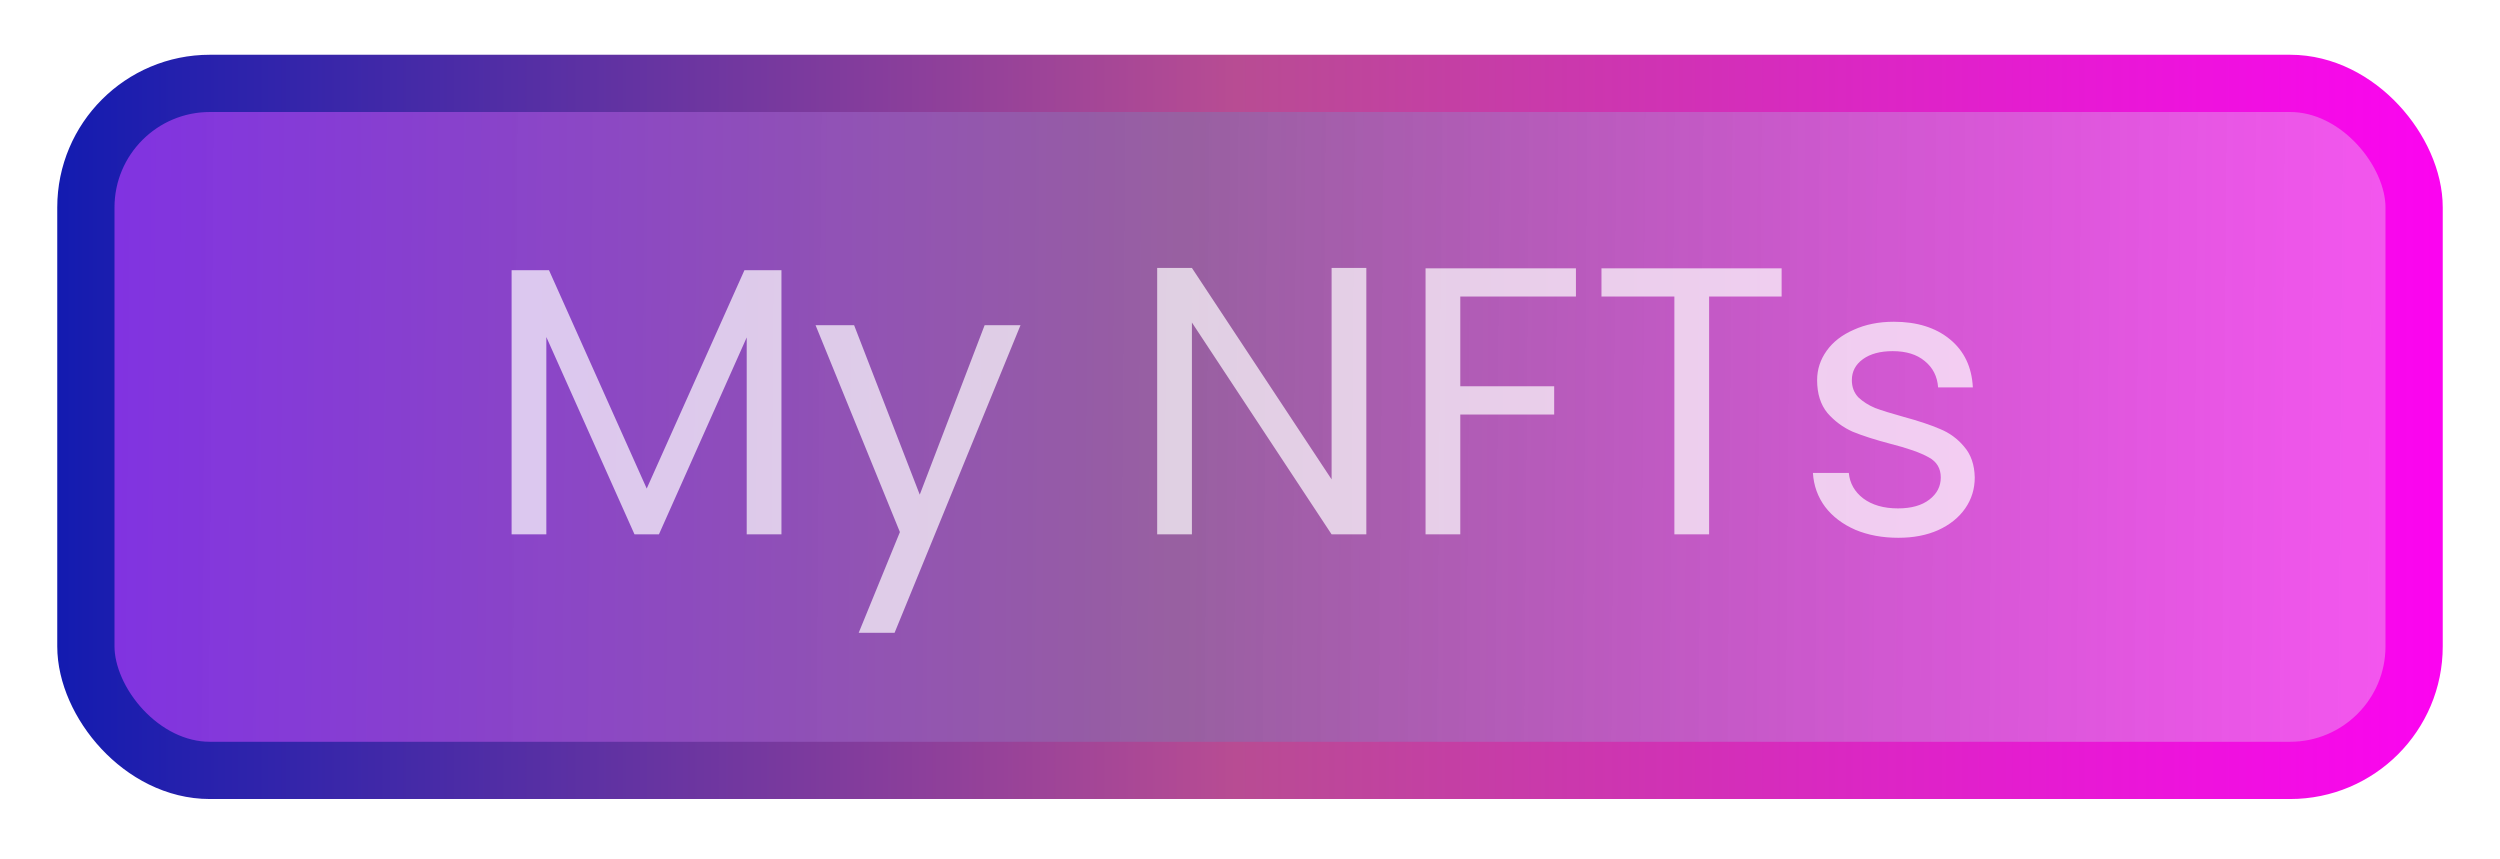 <svg width="131" height="45" viewBox="0 0 131 45" fill="none" xmlns="http://www.w3.org/2000/svg">
<g filter="url(#filter0_d_3945_226370)">
<rect x="4.5" y="1.5" width="122" height="36" rx="6.5" fill="url(#paint0_linear_3945_226370)" stroke="url(#paint1_linear_3945_226370)" stroke-width="3"/>
</g>
<path opacity="0.7" d="M40.948 14.16V28H39.128V17.68L34.528 28H33.248L28.628 17.66V28H26.808V14.16H28.768L33.888 25.6L39.008 14.16H40.948ZM53.475 17.04L46.875 33.16H44.995L47.155 27.88L42.735 17.04H44.755L48.195 25.92L51.595 17.04H53.475ZM71.596 28H69.776L62.456 16.9V28H60.636V14.04H62.456L69.776 25.12V14.04H71.596V28ZM82.579 14.06V15.54H76.519V20.24H81.439V21.72H76.519V28H74.699V14.06H82.579ZM93.357 14.06V15.54H89.557V28H87.737V15.54H83.917V14.06H93.357ZM99.477 28.18C98.637 28.18 97.884 28.04 97.217 27.76C96.55 27.467 96.024 27.067 95.637 26.56C95.251 26.04 95.037 25.447 94.997 24.78H96.877C96.93 25.327 97.184 25.773 97.637 26.12C98.104 26.467 98.71 26.64 99.457 26.64C100.151 26.64 100.697 26.487 101.097 26.18C101.497 25.873 101.697 25.487 101.697 25.02C101.697 24.54 101.484 24.187 101.057 23.96C100.631 23.72 99.971 23.487 99.077 23.26C98.264 23.047 97.597 22.833 97.077 22.62C96.57 22.393 96.13 22.067 95.757 21.64C95.397 21.2 95.217 20.627 95.217 19.92C95.217 19.36 95.384 18.847 95.717 18.38C96.05 17.913 96.524 17.547 97.137 17.28C97.751 17 98.451 16.86 99.237 16.86C100.451 16.86 101.431 17.167 102.177 17.78C102.924 18.393 103.324 19.233 103.377 20.3H101.557C101.517 19.727 101.284 19.267 100.857 18.92C100.444 18.573 99.884 18.4 99.177 18.4C98.524 18.4 98.004 18.54 97.617 18.82C97.231 19.1 97.037 19.467 97.037 19.92C97.037 20.28 97.15 20.58 97.377 20.82C97.617 21.047 97.91 21.233 98.257 21.38C98.617 21.513 99.111 21.667 99.737 21.84C100.524 22.053 101.164 22.267 101.657 22.48C102.151 22.68 102.571 22.987 102.917 23.4C103.277 23.813 103.464 24.353 103.477 25.02C103.477 25.62 103.311 26.16 102.977 26.64C102.644 27.12 102.171 27.5 101.557 27.78C100.957 28.047 100.264 28.18 99.477 28.18Z" fill="white"/>
<defs>
<filter id="filter0_d_3945_226370" x="0.131" y="0" width="130.739" height="44.739" filterUnits="userSpaceOnUse" color-interpolation-filters="sRGB">
<feFlood flood-opacity="0" result="BackgroundImageFix"/>
<feColorMatrix in="SourceAlpha" type="matrix" values="0 0 0 0 0 0 0 0 0 0 0 0 0 0 0 0 0 0 127 0" result="hardAlpha"/>
<feOffset dy="2.869"/>
<feGaussianBlur stdDeviation="1.435"/>
<feComposite in2="hardAlpha" operator="out"/>
<feColorMatrix type="matrix" values="0 0 0 0 0 0 0 0 0 0 0 0 0 0 0 0 0 0 0.25 0"/>
<feBlend mode="normal" in2="BackgroundImageFix" result="effect1_dropShadow_3945_226370"/>
<feBlend mode="normal" in="SourceGraphic" in2="effect1_dropShadow_3945_226370" result="shape"/>
</filter>
<linearGradient id="paint0_linear_3945_226370" x1="-19.188" y1="18.023" x2="135.818" y2="19.275" gradientUnits="userSpaceOnUse">
<stop stop-color="#6400FF" stop-opacity="0.88"/>
<stop offset="0.524" stop-color="#874691" stop-opacity="0.86"/>
<stop offset="1" stop-color="#FF03F5" stop-opacity="0.67"/>
</linearGradient>
<linearGradient id="paint1_linear_3945_226370" x1="3" y1="19.5" x2="131.229" y2="19.5" gradientUnits="userSpaceOnUse">
<stop stop-color="#131BB0"/>
<stop offset="0.482" stop-color="#B84C93"/>
<stop offset="1" stop-color="#FF00F5"/>
<stop offset="1" stop-color="#DB34CA"/>
</linearGradient>
</defs>
</svg>
